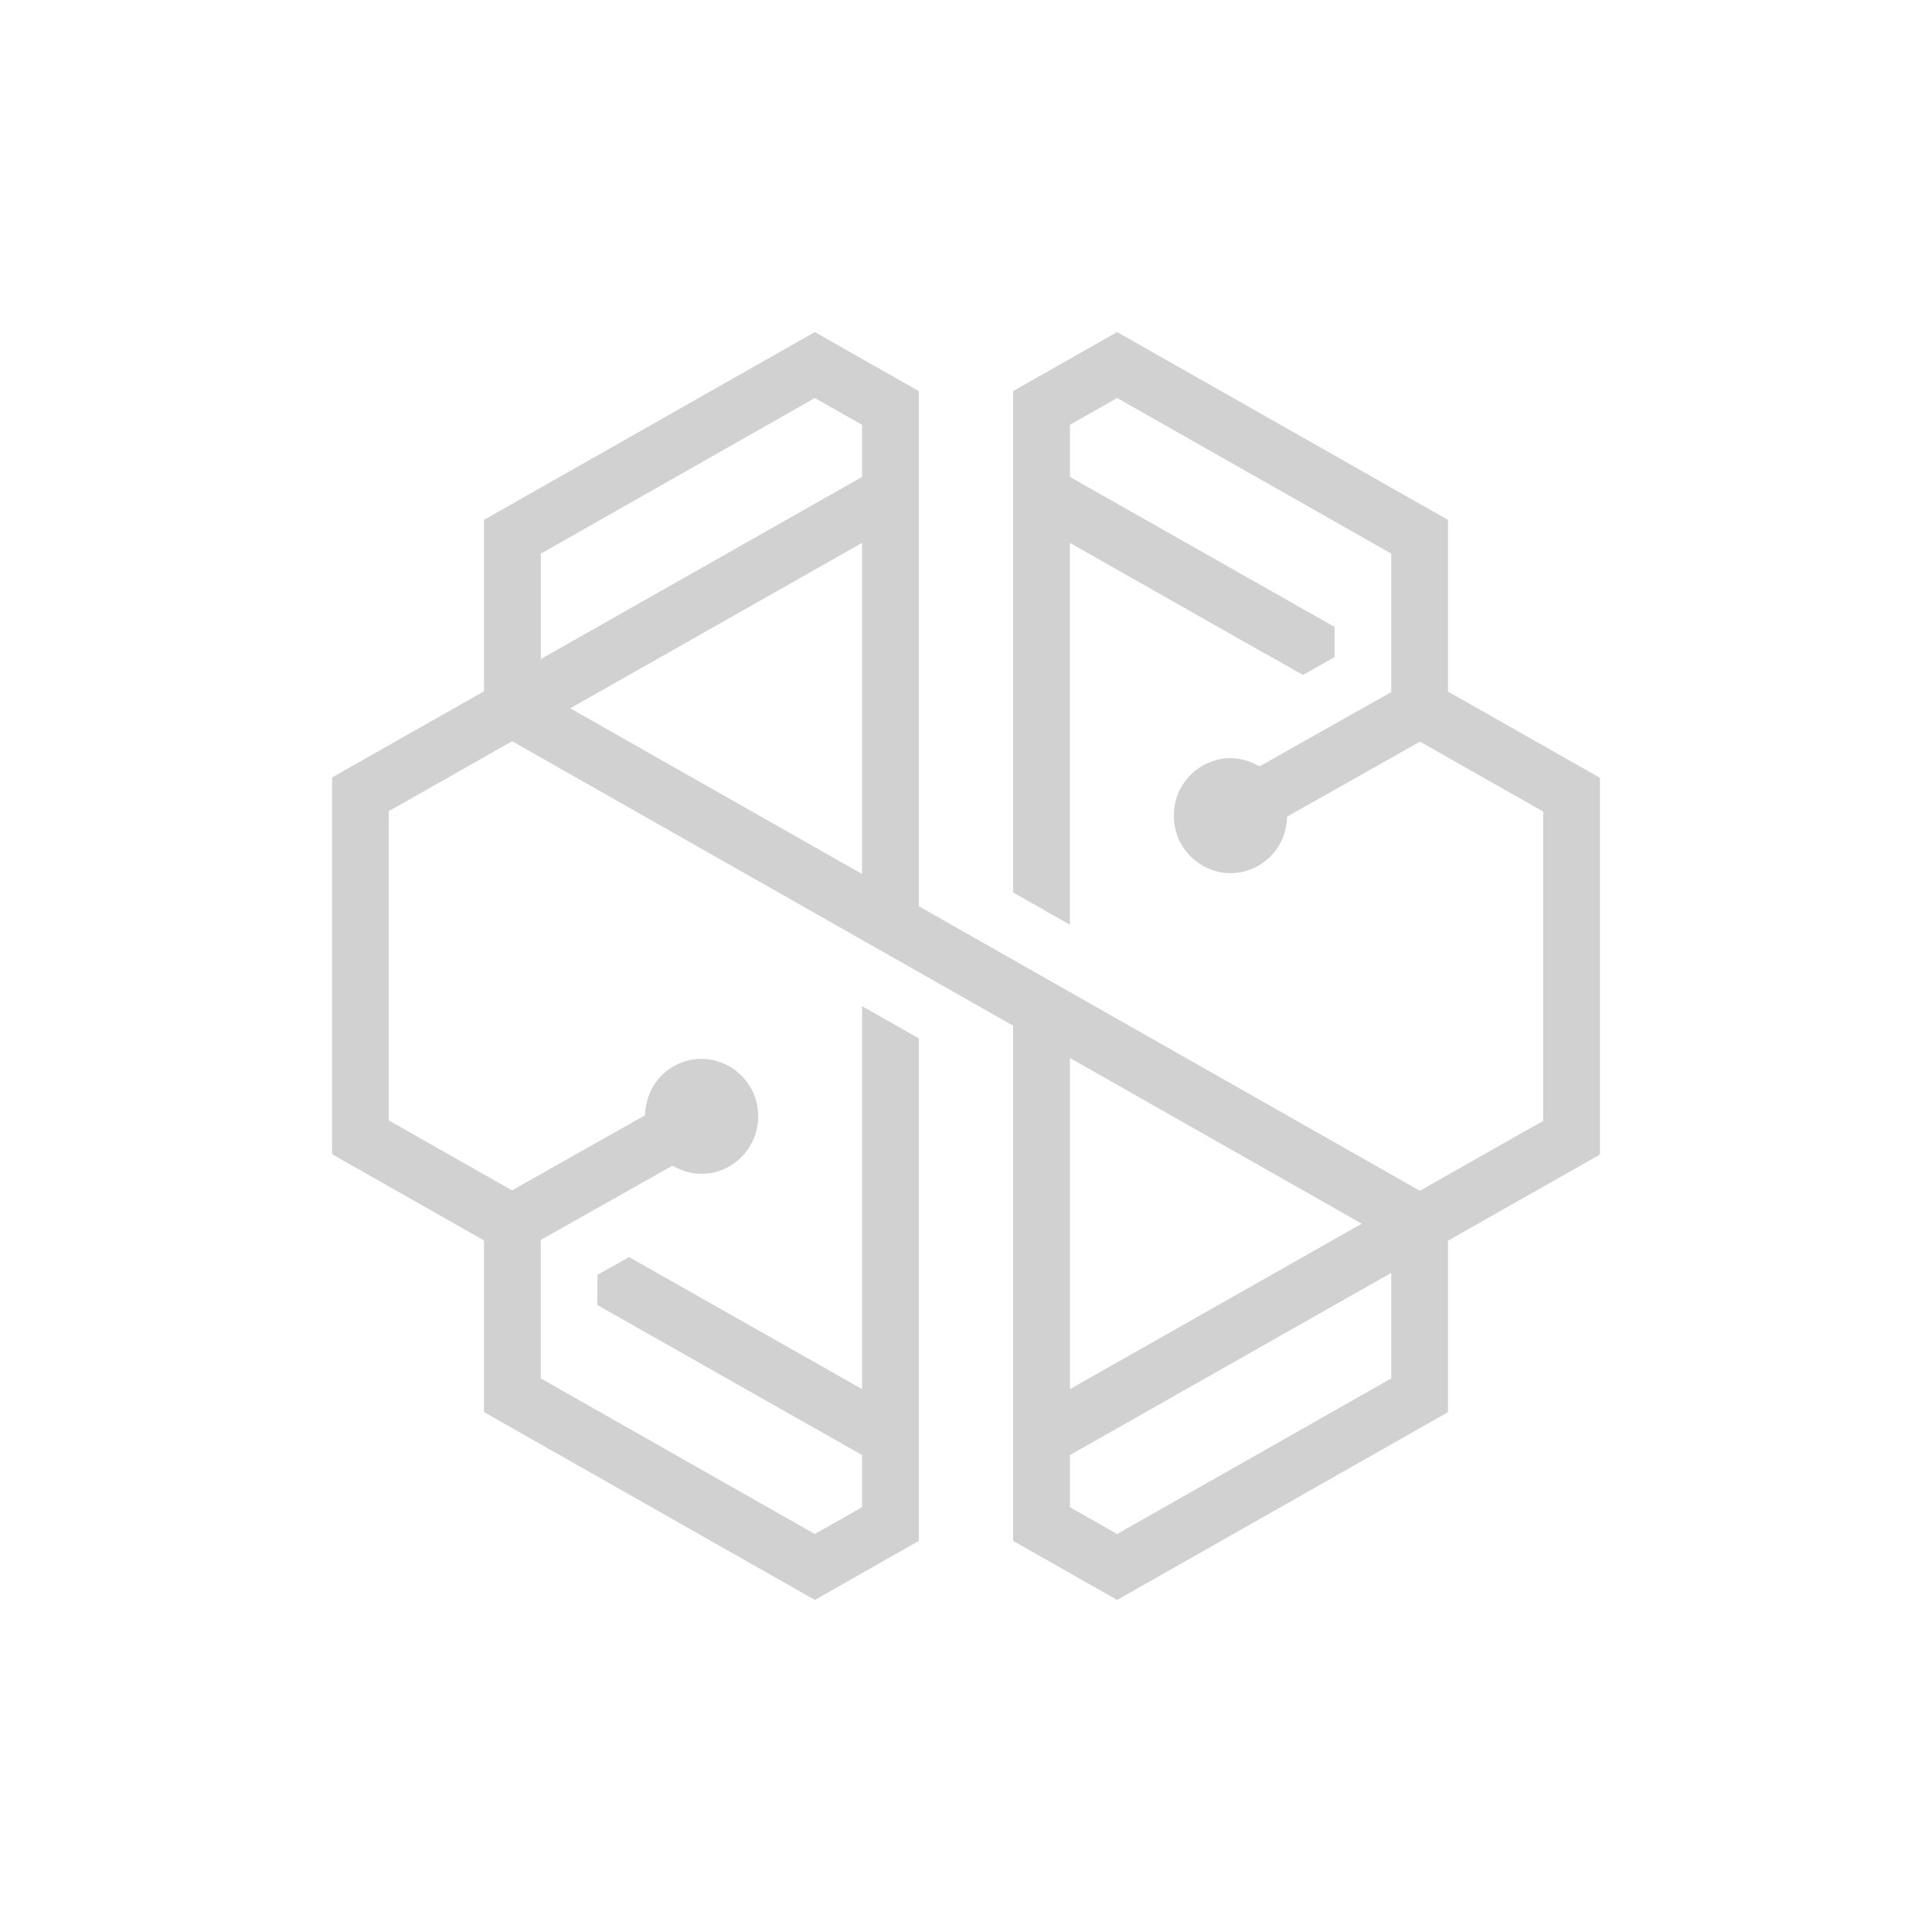 <?xml version="1.0" encoding="utf-8"?>
<svg fill="#d1d1d1" width="32" height="32" viewBox="0 0 32 32" xmlns="http://www.w3.org/2000/svg">
  <path d="M 18.503 5.5 L 16.781 6.478 L 16.781 14.782 L 17.721 15.316 L 17.721 8.992 L 20.951 10.825 L 20.954 10.824 L 21.581 11.179 L 22.105 10.884 L 22.105 10.384 L 17.722 7.9 L 17.722 7.036 L 18.503 6.592 L 23.043 9.169 L 23.043 11.463 L 20.863 12.693 L 20.79 12.656 C 20.694 12.608 20.591 12.577 20.485 12.564 L 20.382 12.557 C 19.902 12.56 19.501 12.922 19.448 13.399 L 19.442 13.51 C 19.44 13.99 19.796 14.395 20.272 14.456 L 20.382 14.463 C 20.824 14.461 21.205 14.15 21.295 13.717 L 21.312 13.607 L 21.32 13.525 L 23.52 12.284 L 25.56 13.442 L 25.56 18.565 L 23.517 19.723 L 15.219 15.011 L 15.219 6.478 L 13.496 5.5 L 8.017 8.61 L 8.017 11.45 L 5.5 12.877 L 5.5 19.117 L 8.017 20.546 L 8.017 23.389 L 13.497 26.5 L 15.219 25.522 L 15.219 17.2 L 14.279 16.666 L 14.279 23.008 L 10.419 20.821 L 9.895 21.116 L 9.895 21.616 L 14.278 24.1 L 14.278 24.964 L 13.496 25.408 L 8.957 22.831 L 8.957 20.537 L 11.137 19.308 L 11.21 19.344 C 11.31 19.393 11.412 19.424 11.515 19.436 L 11.618 19.442 C 12.1 19.442 12.498 19.074 12.552 18.601 L 12.558 18.49 C 12.56 18.01 12.204 17.605 11.728 17.544 L 11.618 17.537 C 11.176 17.539 10.796 17.85 10.706 18.283 L 10.688 18.393 L 10.68 18.475 L 8.48 19.716 L 6.44 18.558 L 6.44 13.435 L 8.483 12.277 L 16.781 16.989 L 16.781 25.522 L 18.503 26.5 L 23.983 23.39 L 23.983 20.55 L 26.5 19.123 L 26.5 12.883 L 23.983 11.455 L 23.983 8.611 L 18.503 5.5 Z M 23.043 21.084 L 23.043 22.831 L 18.503 25.408 L 17.722 24.964 L 17.722 24.1 L 23.042 21.084 L 23.043 21.084 Z M 17.722 17.524 L 22.555 20.268 L 17.722 23.008 L 17.722 17.523 L 17.722 17.524 Z M 14.278 8.992 L 14.278 14.476 L 9.445 11.732 L 14.278 8.992 Z M 13.496 6.592 L 14.278 7.036 L 14.278 7.9 L 8.958 10.916 L 8.958 9.17 L 13.496 6.593 L 13.496 6.592 Z"/>
</svg>

